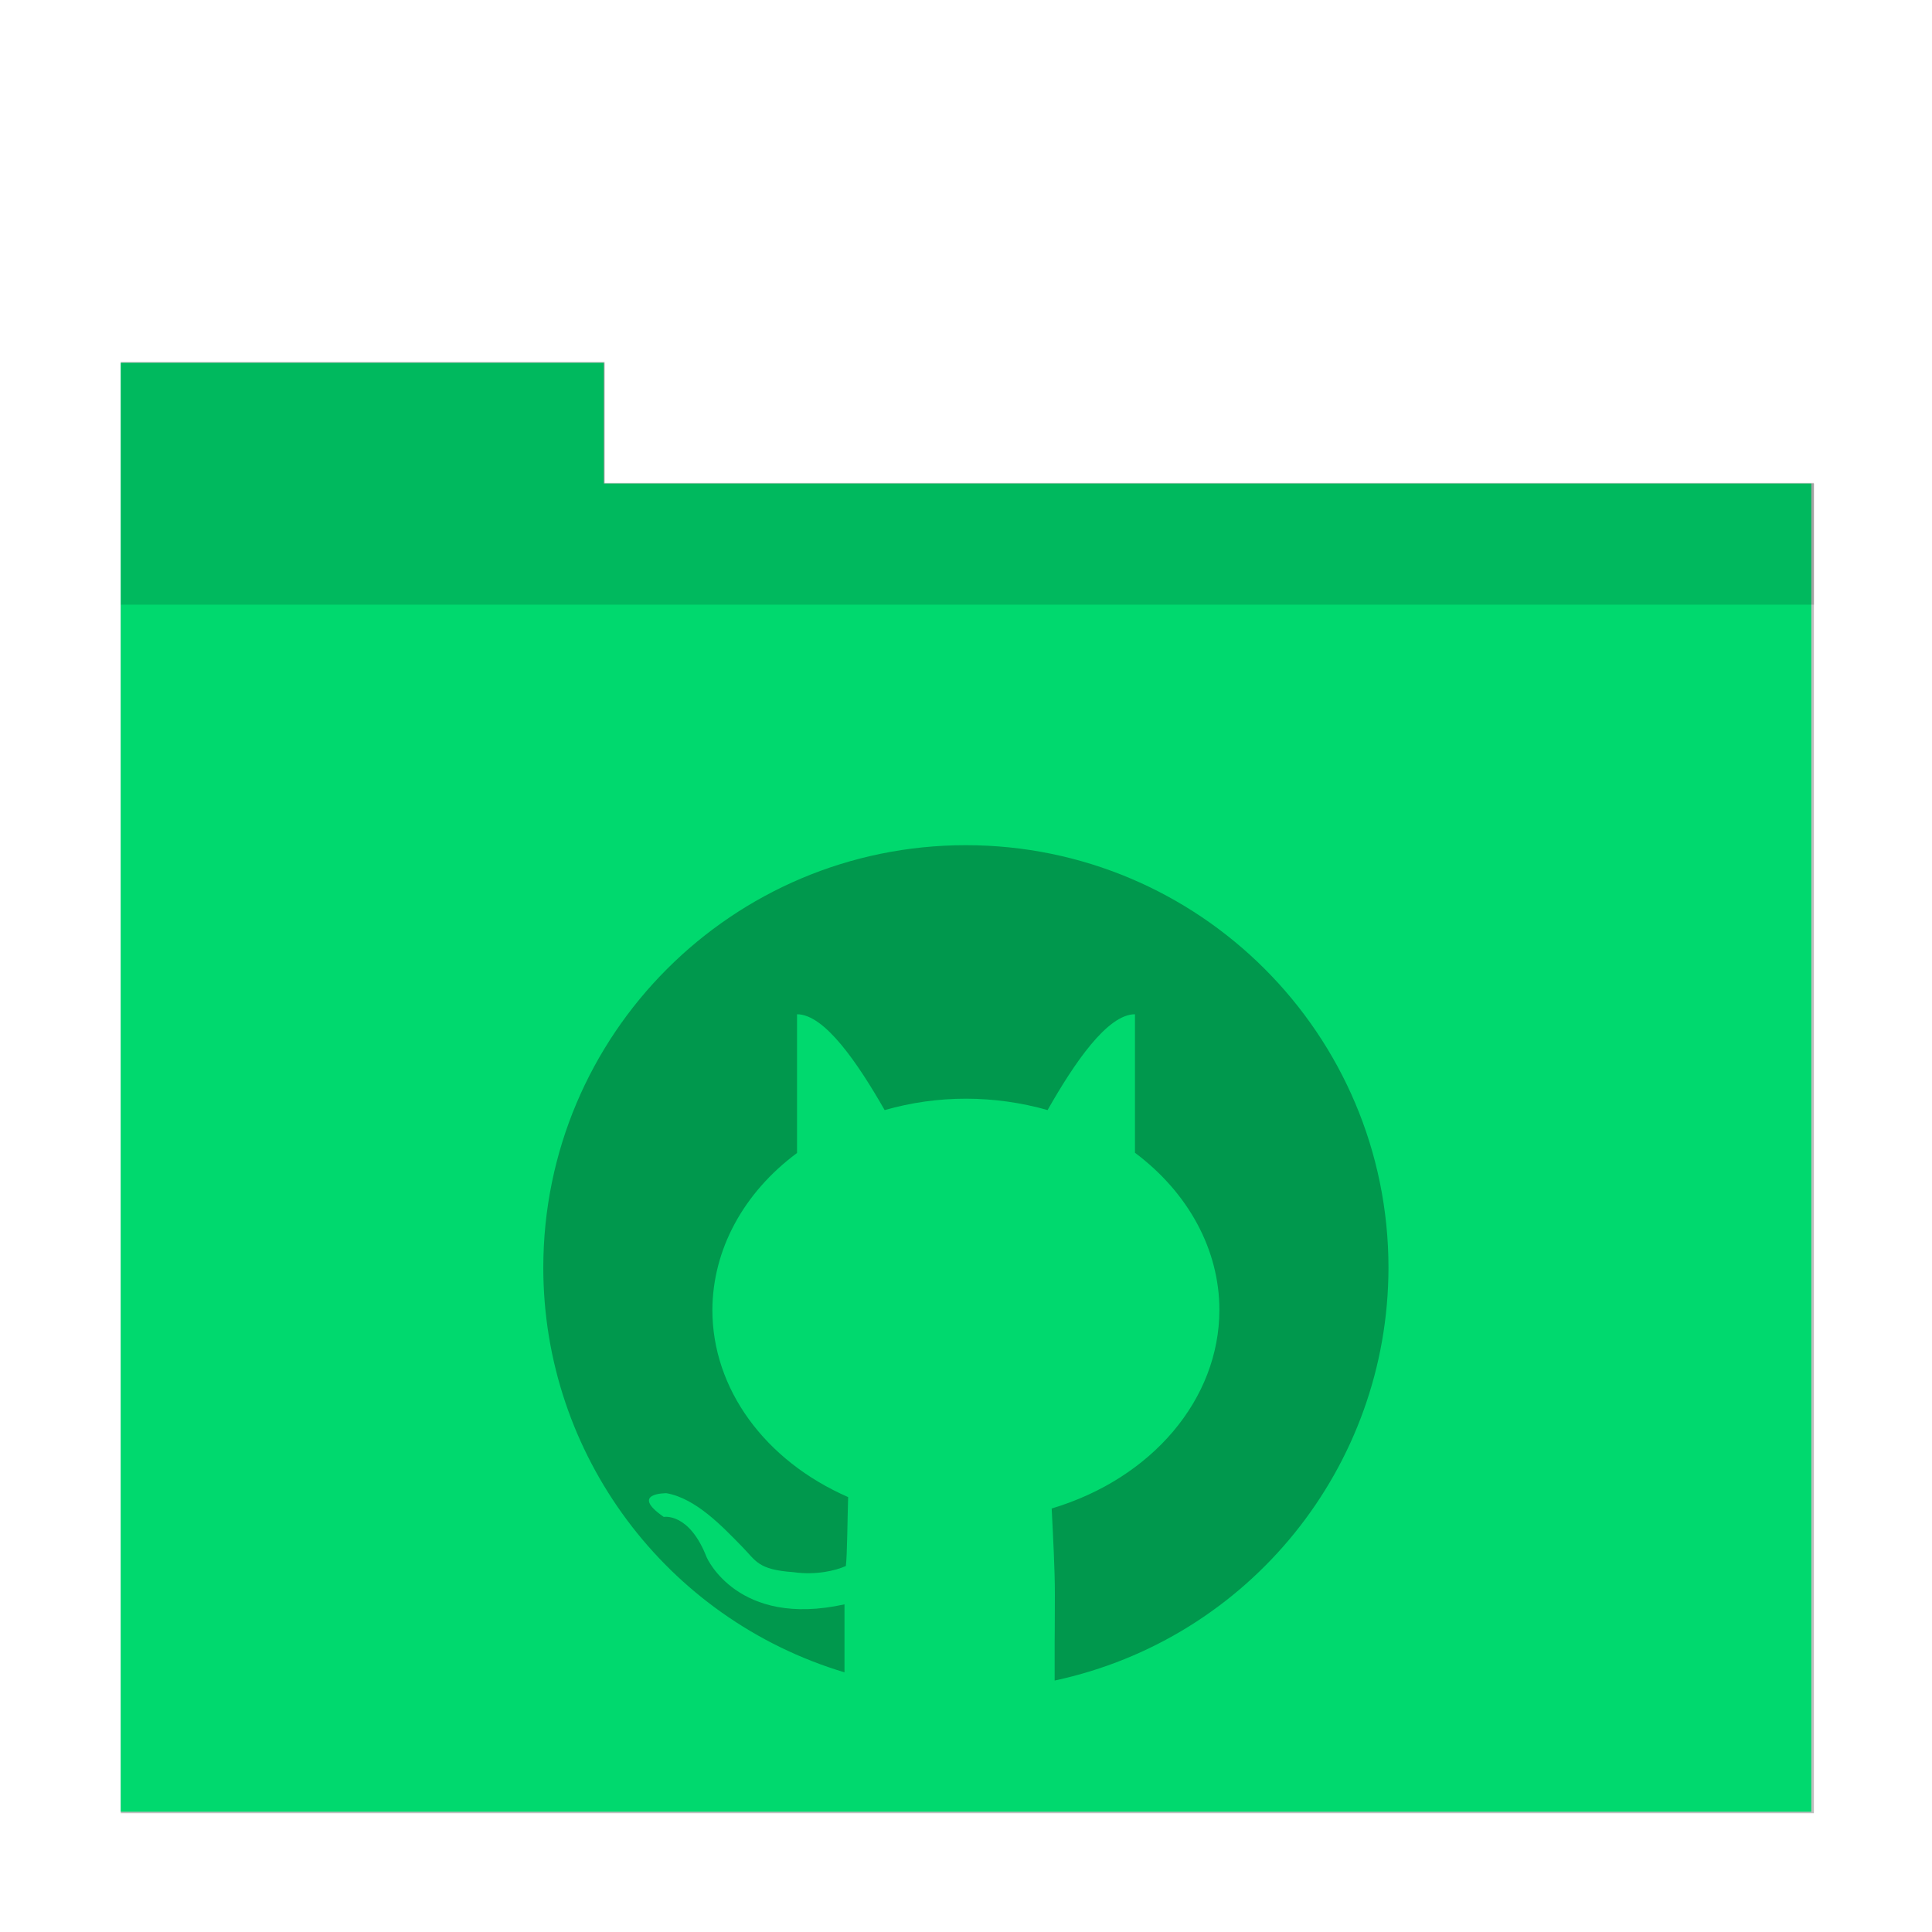 <?xml version="1.0" encoding="UTF-8" standalone="no"?>
<svg
   xmlns:dc="http://purl.org/dc/elements/1.1/"
   xmlns:cc="http://creativecommons.org/ns#"
   xmlns:rdf="http://www.w3.org/1999/02/22-rdf-syntax-ns#"
   xmlns:svg="http://www.w3.org/2000/svg"
   xmlns="http://www.w3.org/2000/svg"
   xmlns:sodipodi="http://sodipodi.sourceforge.net/DTD/sodipodi-0.dtd"
   xmlns:inkscape="http://www.inkscape.org/namespaces/inkscape"
   sodipodi:docname="folder-green-github.svg"
   inkscape:version="1.0.2 (e86c870879, 2021-01-15)"
   id="svg8"
   version="1.1"
   viewBox="0 0 8.467 8.467"
   height="32"
   width="32">
  <defs
     id="defs2">
    <filter
       inkscape:collect="always"
       style="color-interpolation-filters:sRGB"
       id="filter835"
       x="-0.07"
       width="1.139"
       y="-0.081"
       height="1.163">
      <feGaussianBlur
         inkscape:collect="always"
         stdDeviation="0.812"
         id="feGaussianBlur837" />
    </filter>
  </defs>
  <sodipodi:namedview
     inkscape:window-maximized="1"
     inkscape:window-y="0"
     inkscape:window-x="0"
     inkscape:window-height="999"
     inkscape:window-width="1920"
     units="px"
     showgrid="false"
     inkscape:document-rotation="0"
     inkscape:current-layer="layer1"
     inkscape:document-units="px"
     inkscape:cy="19.530317"
     inkscape:cx="-6.6300959"
     inkscape:zoom="14.459008"
     inkscape:pageshadow="2"
     inkscape:pageopacity="0.0"
     borderopacity="1.0"
     bordercolor="#666666"
     pagecolor="#ffffff"
     id="base" />
  <g
     id="layer1"
     inkscape:groupmode="layer"
     inkscape:label="Capa 1">
    <path
       id="rect840-0"
       style="opacity:0.5;fill:#000000;fill-opacity:1;stroke-width:3.488;filter:url(#filter835)"
       d="m 1.043,-8.75 v 2 2 20 H 29.043 v -20 -2 H 9.043 v -2 z"
       transform="matrix(0.265,0,0,0.265,0.253,3.905)" />
    <path
       d="m 0.529,1.59 v 0.529 0.529 5.292 H 7.938 V 2.648 2.119 H 2.646 v -0.529 z"
       style="opacity:1;fill:#00d96e;fill-opacity:1;stroke-width:0.923"
       id="rect840-7" />
    <path
       transform="scale(0.265)"
       d="M 2 6 L 2 8 L 2 10 L 30 10 L 30 8 L 10 8 L 10 6 L 2 6 z "
       style="opacity:0.15;fill:#000000;fill-opacity:1;stroke-width:0.932"
       id="path859" />
    <path
       style="fill:#000000;stroke-width:0.309;opacity:0"
       d="m 3.073,3.704 c -0.028,0 -0.057,0.016 -0.067,0.049 L 2.595,5.248 H 3.551 L 3.141,3.753 C 3.13,3.72 3.102,3.704 3.073,3.704 Z M 3.551,5.248 4.233,7.1 4.915,5.248 Z m 1.364,0 H 5.871 L 5.46,3.753 c -0.021,-0.065 -0.113,-0.065 -0.134,0 z m 0.956,0 -1.638,1.852 1.794,-1.297 c 0.049,-0.036 0.07,-0.099 0.051,-0.157 z M 4.233,7.1 2.595,5.248 2.388,5.646 c -0.019,0.058 0.002,0.121 0.051,0.157 z"
       id="path80" />
    <path
       style="fill:#000000;stroke-width:0.37;opacity:0.3"
       d="m 4.233,3.704 c -1.023,0 -1.852,0.829 -1.852,1.852 2.933e-4,0.818 0.537,1.538 1.32,1.773 V 7.031 C 3.232,7.135 3.097,6.825 3.097,6.825 3.02,6.627 2.909,6.648 2.909,6.648 2.756,6.542 2.921,6.544 2.921,6.544 c 0.129,0.023 0.244,0.145 0.332,0.235 0.061,0.062 0.068,0.1 0.224,0.111 0.096,0.014 0.184,-0.006 0.23,-0.027 0.006,-0.046 0.007,-0.214 0.01,-0.302 C 3.351,6.401 3.122,6.086 3.122,5.741 3.123,5.478 3.257,5.228 3.493,5.053 V 4.445 c 0.121,0 0.266,0.214 0.384,0.42 0.115,-0.033 0.235,-0.05 0.357,-0.05 0.121,2.975e-4 0.242,0.017 0.357,0.05 C 4.708,4.659 4.853,4.445 4.974,4.445 v 0.607 c 0.235,0.176 0.37,0.426 0.37,0.689 -5.186e-4,0.39 -0.294,0.738 -0.735,0.87 0.006,0.123 0.014,0.265 0.014,0.375 0,0.193 -0.001,0.133 -0.001,0.213 V 7.365 C 5.475,7.182 6.084,6.429 6.085,5.556 c 0,-1.023 -0.829,-1.852 -1.852,-1.852 z"
       id="path58" />
  </g>
</svg>
